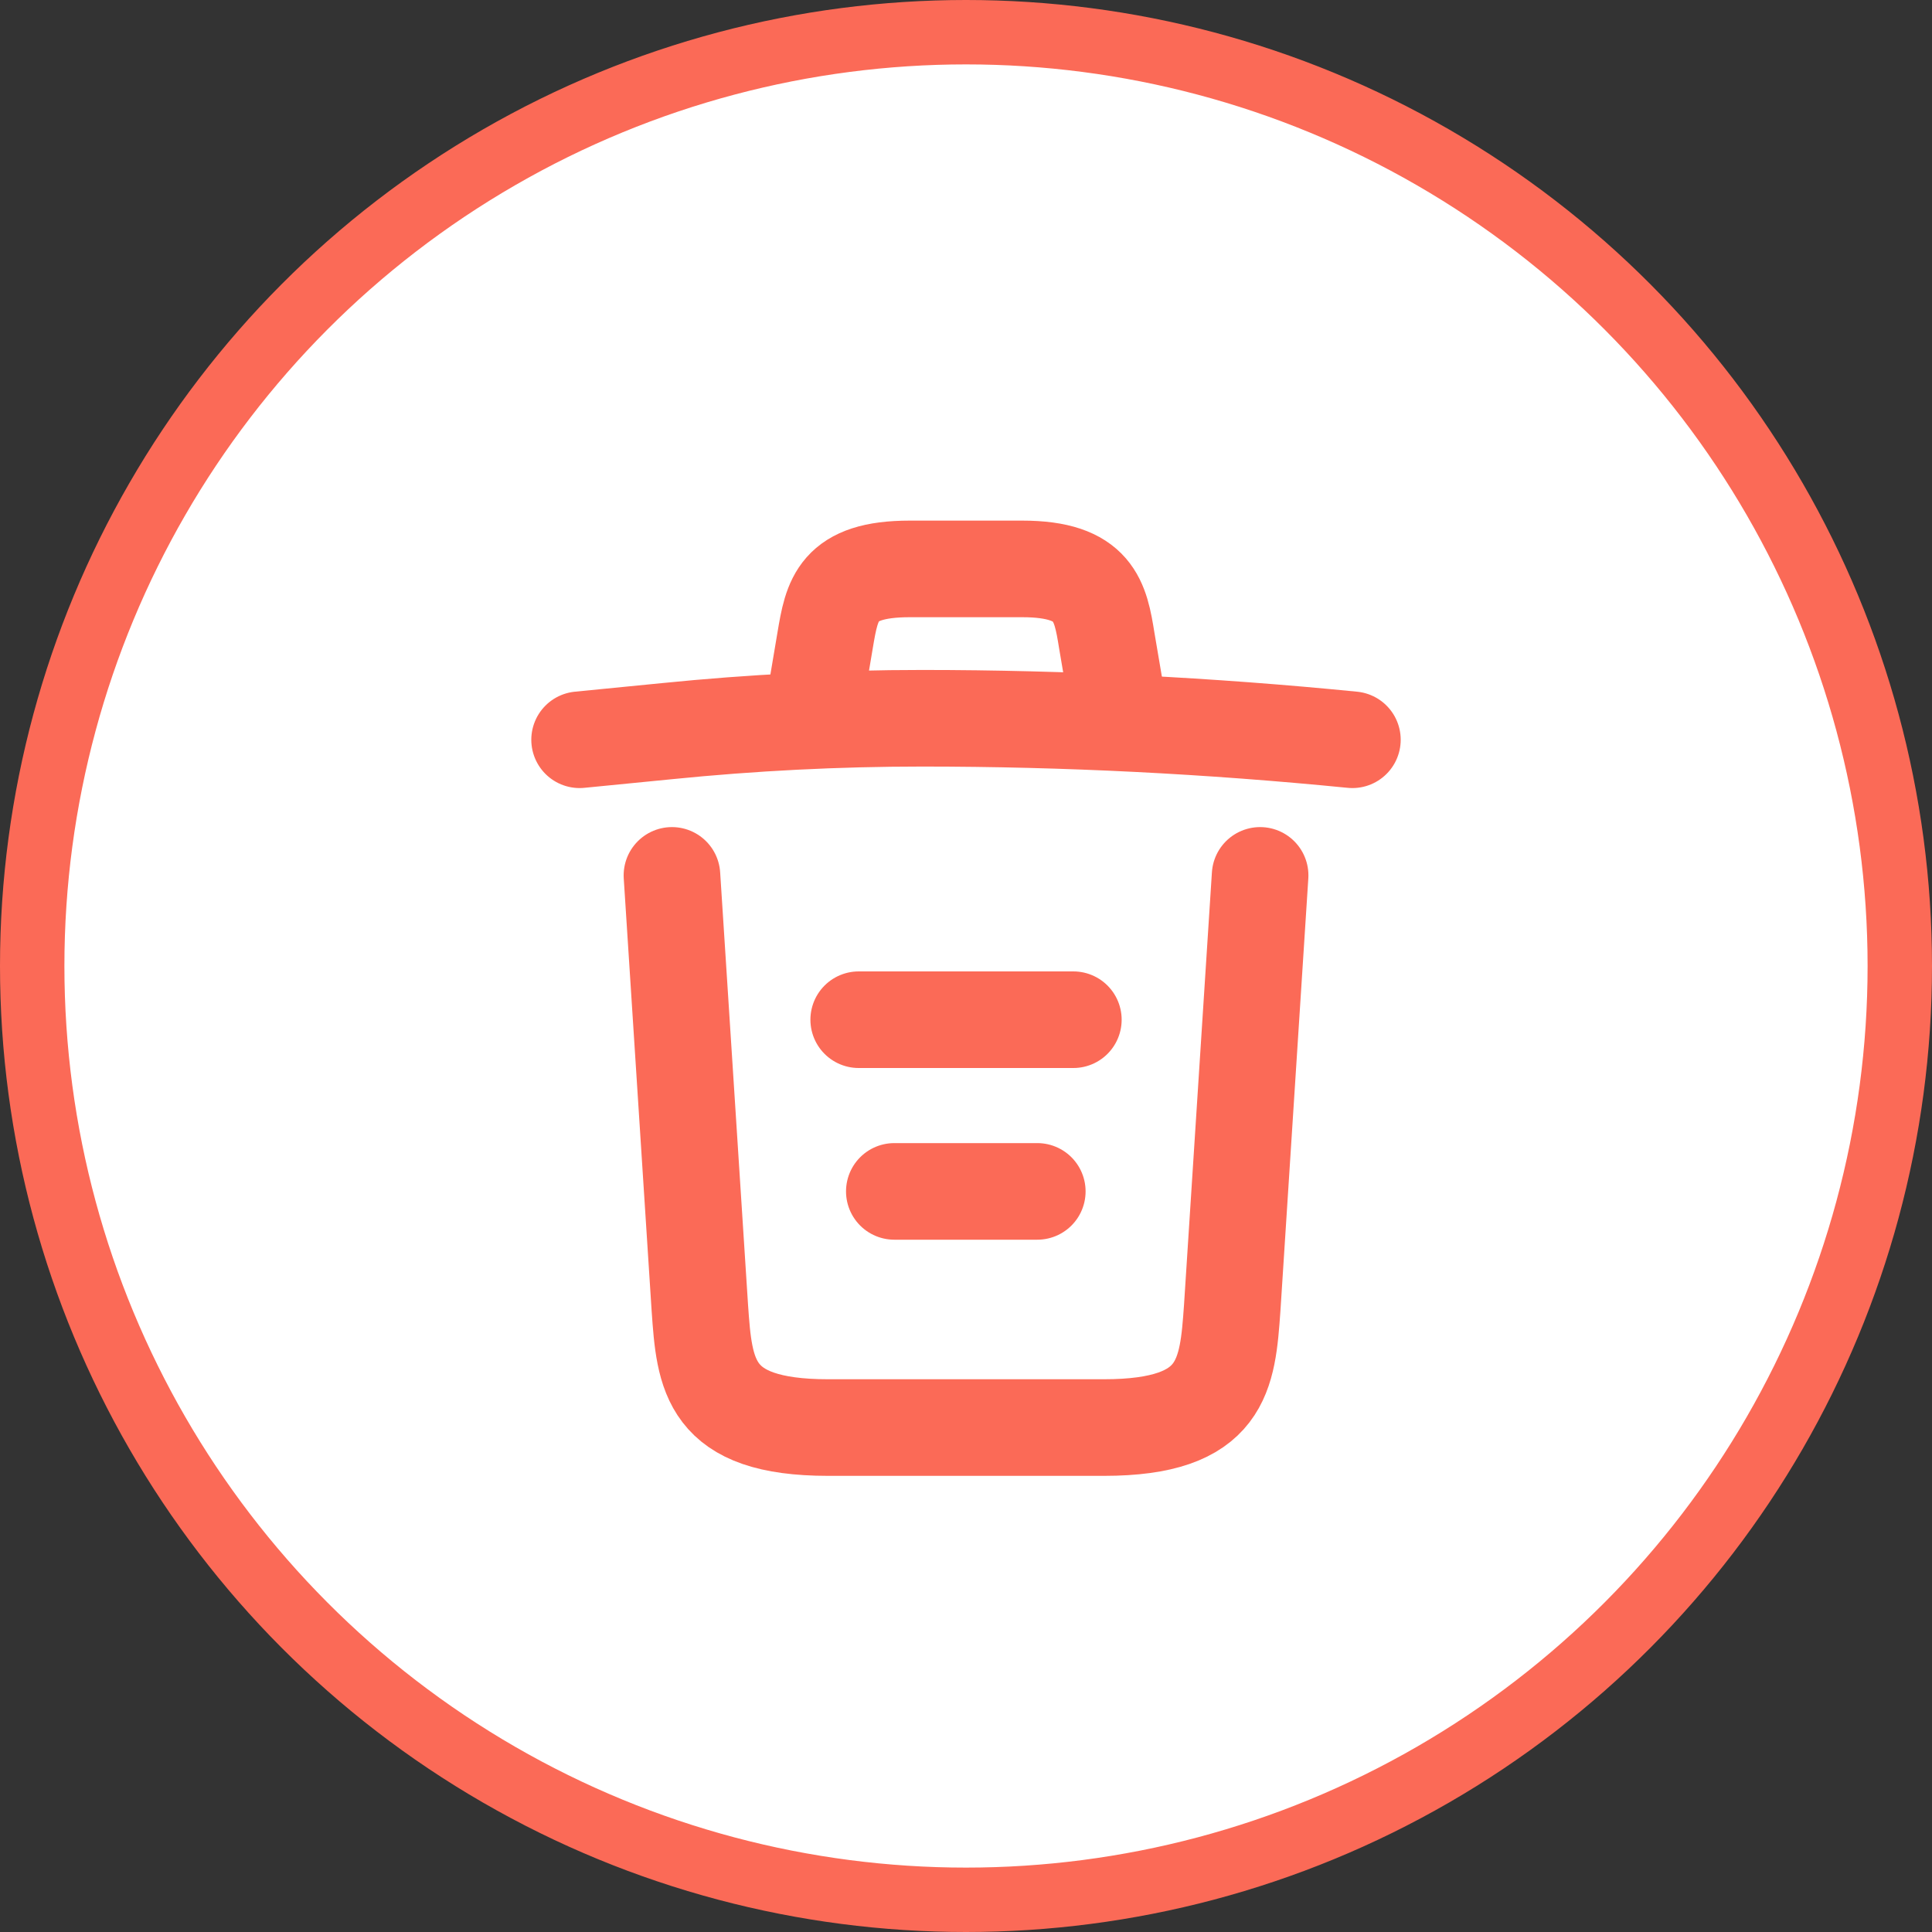 <svg width="30" height="30" viewBox="0 0 30 30" fill="none" xmlns="http://www.w3.org/2000/svg">
<rect x="0" y="0" width="30" height="30" fill="#333333" stroke="none"/>
<circle cx="15" cy="15" r="14.5" fill="white" stroke="#FB6A57"/>
<path d="M21 11.487C18.78 11.267 16.547 11.153 14.32 11.153C13 11.153 11.68 11.22 10.36 11.353L9 11.487" stroke="#FB6A57" stroke-width="1.5" stroke-linecap="round" stroke-linejoin="round"/>
<path d="M12.666 10.813L12.813 9.94C12.92 9.307 13 8.834 14.127 8.834H15.873C17 8.834 17.087 9.334 17.186 9.947L17.333 10.813" stroke="#FB6A57" stroke-width="1.5" stroke-linecap="round" stroke-linejoin="round"/>
<path d="M19.567 13.593L19.134 20.307C19.06 21.353 19 22.167 17.14 22.167H12.86C11 22.167 10.94 21.353 10.867 20.307L10.434 13.593" stroke="#FB6A57" stroke-width="1.5" stroke-linecap="round" stroke-linejoin="round"/>
<path d="M13.887 18.5H16.107" stroke="#FB6A57" stroke-width="1.5" stroke-linecap="round" stroke-linejoin="round"/>
<path d="M13.334 15.834H16.667" stroke="#FB6A57" stroke-width="1.5" stroke-linecap="round" stroke-linejoin="round"/>
</svg>
